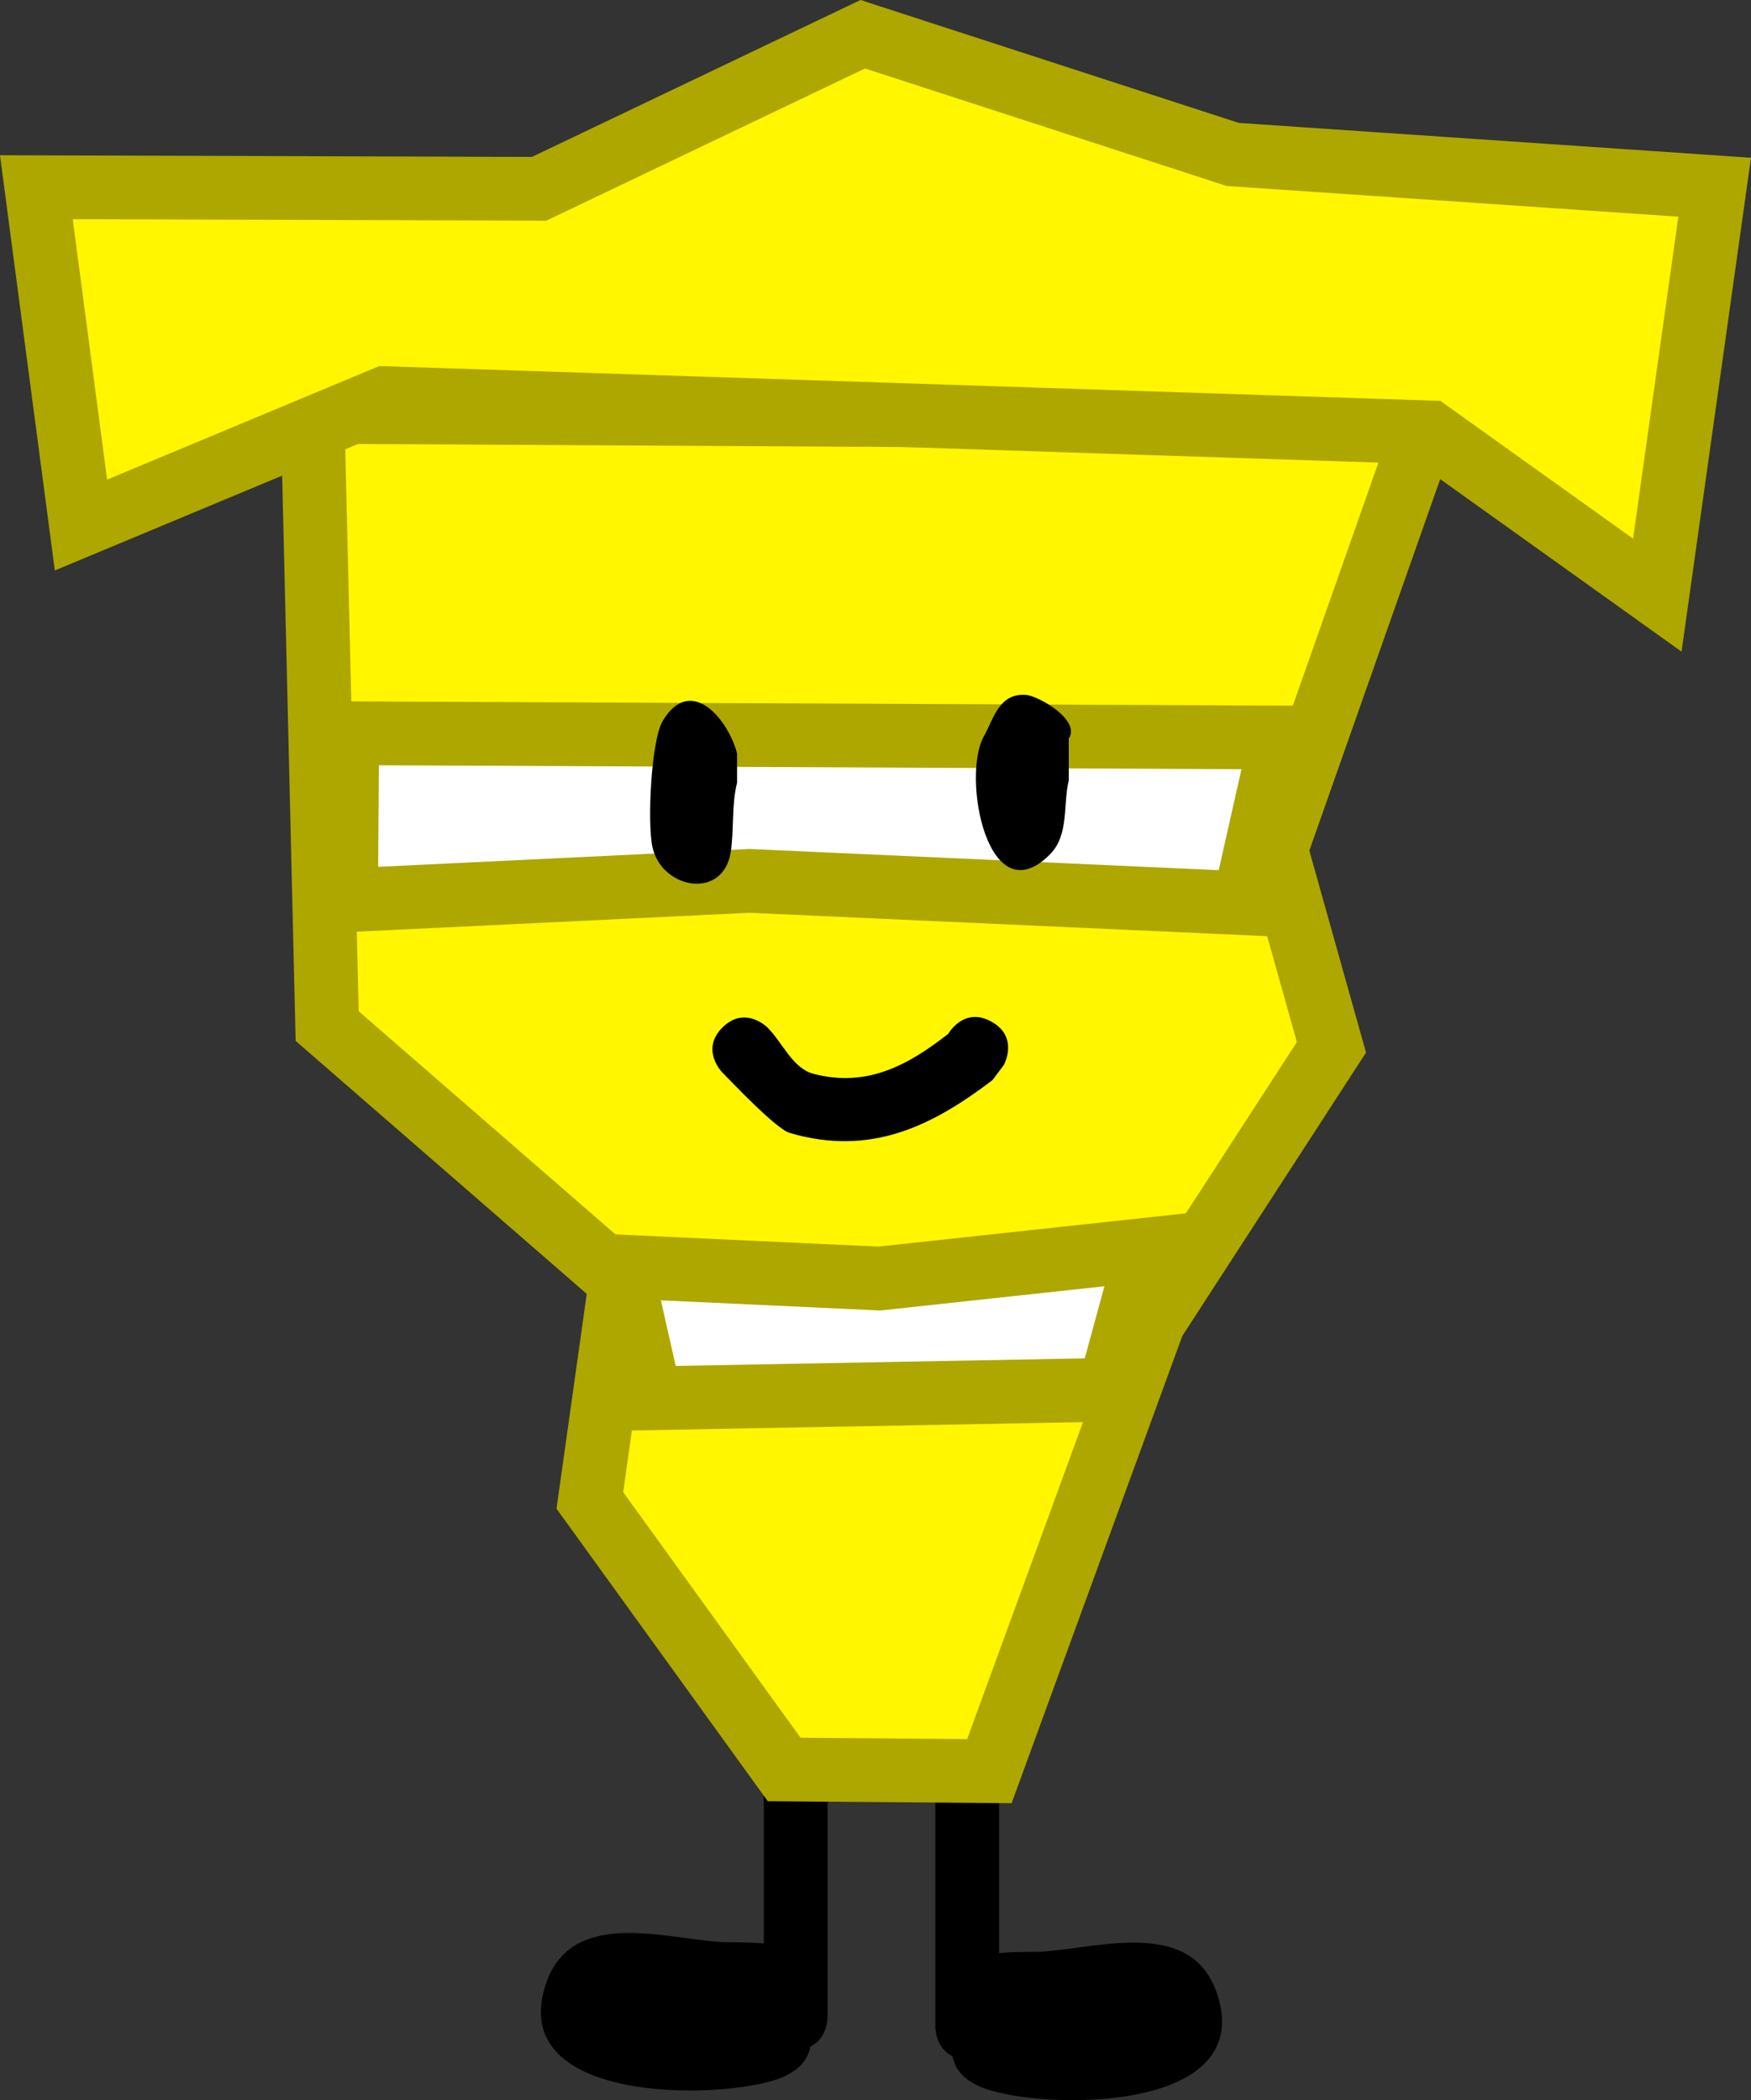 <svg version="1.1" xmlns="http://www.w3.org/2000/svg" xmlns:xlink="http://www.w3.org/1999/xlink" width="137.369" height="164.743" viewBox="0,0,137.369,164.743"><rect x="0" y="0" width="137.369" height="164.743" fill="#333333" stroke="none"/><g transform="translate(-171.314,-98.178)"><g data-paper-data="{&quot;isPaintingLayer&quot;:true}" fill-rule="nonzero" stroke-linejoin="miter" stroke-miterlimit="10" stroke-dasharray="" stroke-dashoffset="0" style="mix-blend-mode: normal"><path d="M232.784,261.087c-3.913,1.783 -21.092,2.394 -18.837,-6.629c1.693,-6.77 9.267,-4.243 13.975,-3.932c0.392,0.026 1.88,-0.022 3.314,0.105c0,-5.059 0,-10.276 0,-15.132c0,0 0,-2.5 2.5,-2.5c2.5,0 2.5,2.5 2.5,2.5c0,6.748 0,13.497 0,20.245v0.698c0,0 0,1.65 -1.34,2.269c-0.187,0.921 -0.714,1.739 -2.112,2.376z" fill="#000000" stroke="none" stroke-width="0.5" stroke-linecap="butt"/><path d="M246.034,259.466c-1.34,-0.619 -1.34,-2.269 -1.34,-2.269v-0.698c0,-6.748 0,-13.497 0,-20.245c0,0 0,-2.5 2.5,-2.5c2.5,0 2.5,2.5 2.5,2.5c0,4.856 0,10.073 0,15.132c1.434,-0.127 2.922,-0.079 3.314,-0.105c4.707,-0.311 12.282,-2.838 13.975,3.932c2.256,9.023 -14.924,8.412 -18.837,6.629c-1.398,-0.637 -1.924,-1.455 -2.112,-2.376z" data-paper-data="{&quot;index&quot;:null}" fill="#000000" stroke="none" stroke-width="0.5" stroke-linecap="butt"/><path d="M283.333,130.982l-11.92,33.837l4.355,15.515l-13.95,21.517l-12.885,35.264l-16.101,-0.133l-15.243,-21.104l2.421,-17.198l-23.029,-20.011l-1.15,-48.186z" data-paper-data="{&quot;index&quot;:null}" fill="#fff600" stroke="#ada700" stroke-width="5" stroke-linecap="butt"/><path d="M305.833,112.864l-4.5,32l-17.863,-12.766l-81.939,-2.689l-23.865,9.955l-3.5,-26.5l39.441,0.125l25.392,-12.125l29.021,9.429z" data-paper-data="{&quot;index&quot;:null}" fill="#fff600" stroke="#ada700" stroke-width="5" stroke-linecap="butt"/><path d="M268.902,169.031l-38.796,-1.753l-31.642,1.522l0.09,-13.102l73.28,0.333z" data-paper-data="{&quot;index&quot;:null}" fill="#ffffff" stroke="#ada700" stroke-width="5" stroke-linecap="round"/><path d="M258.333,207.198l-36,0.667l-2.333,-10.333l20.299,0.941l21.035,-2.274z" data-paper-data="{&quot;index&quot;:null}" fill="#ffffff" stroke="#ada700" stroke-width="5" stroke-linecap="round"/><path d="M229.139,159.575c-0.446,1.783 -0.228,3.595 -0.491,5.397c-0.559,3.844 -5.415,2.955 -6.145,-0.327c-0.423,-1.905 -0.106,-8.403 0.803,-9.917c2.237,-3.728 5.191,-0.008 5.832,2.558z" fill="#000000" stroke="none" stroke-width="0.5" stroke-linecap="butt"/><path d="M255.162,159.396c-0.469,1.875 0.049,4.28 -1.486,5.813c-4.867,4.859 -6.954,-6.116 -5.173,-9.281c0.792,-1.407 1.18,-3.401 3.313,-3.237c0.974,0.075 4.305,1.98 3.346,3.418z" fill="#000000" stroke="none" stroke-width="0.5" stroke-linecap="butt"/><path d="M245.936,179.097c0.057,-0.045 0.113,-0.09 0.17,-0.135zM245.701,179.281c0.058,-0.1 1.271,-2.149 3.4,-0.958c2.182,1.22 0.962,3.402 0.962,3.402l-0.889,1.184c-4.797,3.653 -9.605,5.989 -15.907,4.141c-1.086,-0.319 -4.638,-4.091 -5.283,-4.739c0,0 -1.763,-1.773 0.01,-3.536c1.773,-1.763 3.536,0.01 3.536,0.01c1.203,1.211 1.96,3.2 3.611,3.629c4.232,1.1 7.449,-0.711 10.56,-3.134z" fill="#000000" stroke="none" stroke-width="0.5" stroke-linecap="butt"/></g></g></svg>